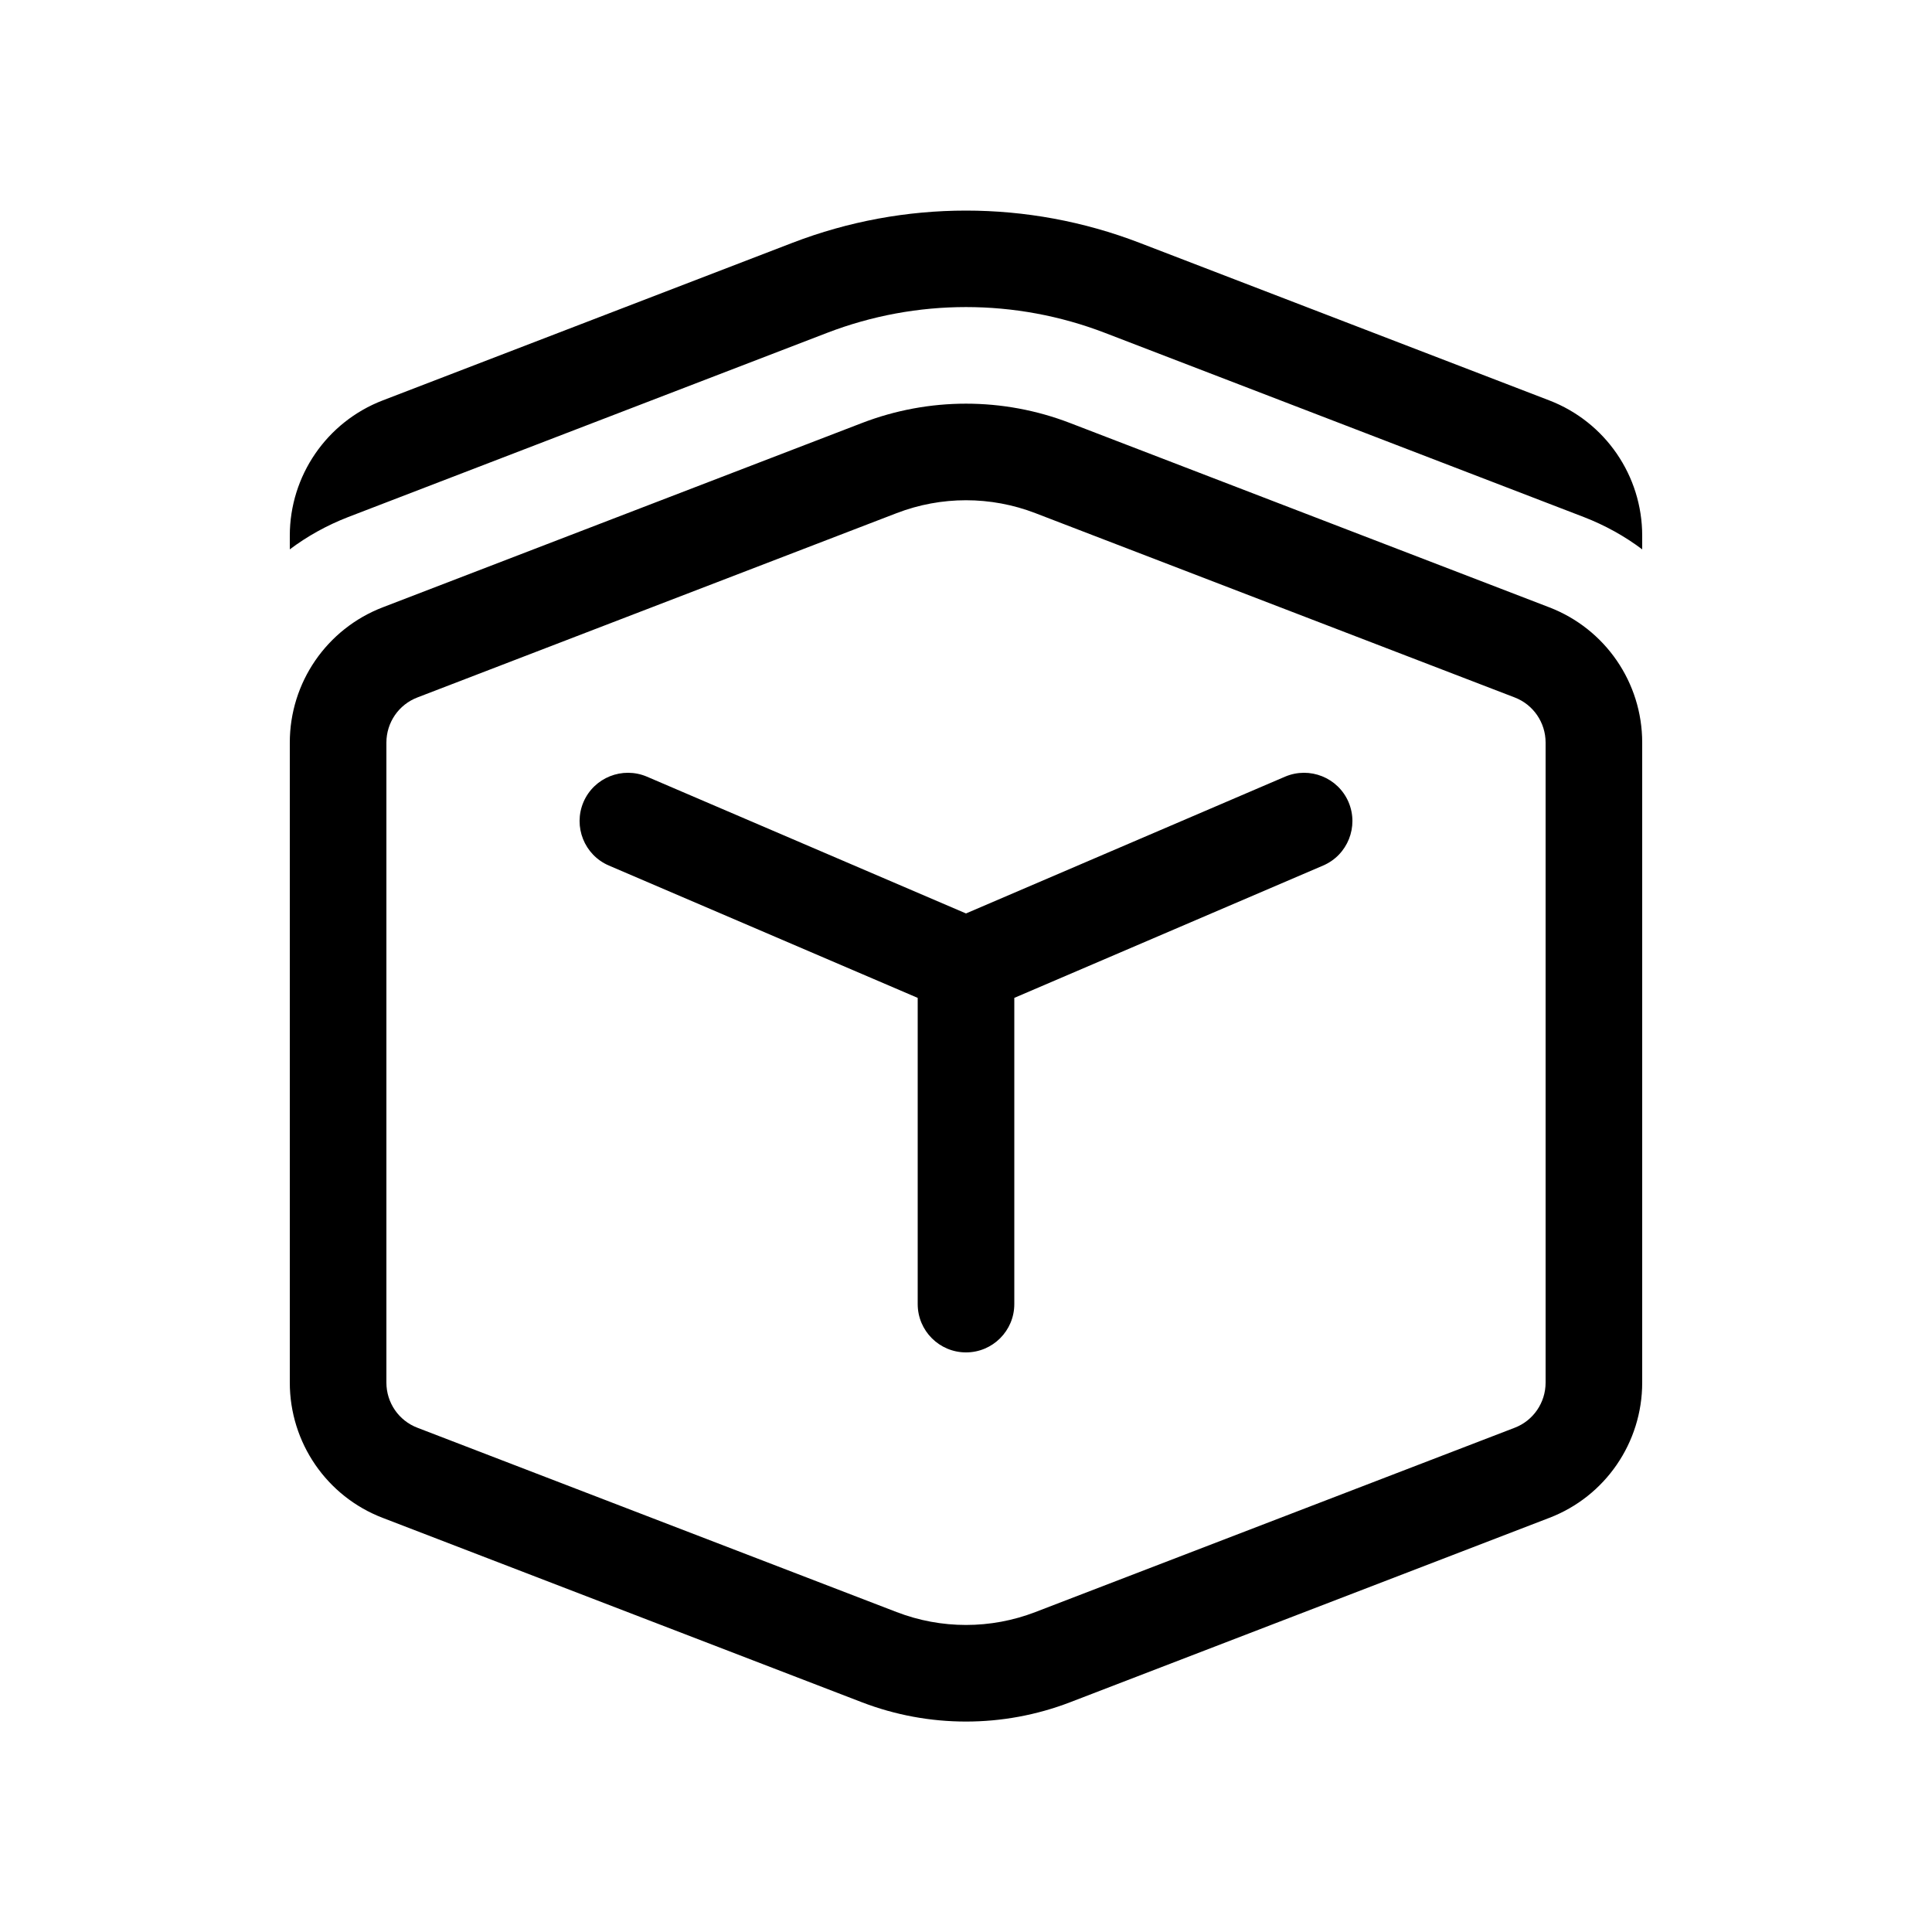 <svg xmlns="http://www.w3.org/2000/svg" viewBox="0 0 20 20" fill="none"><path d="M8.205 2.513C9.36 2.069 10.64 2.069 11.795 2.513L16.038 4.145C16.618 4.368 17 4.925 17 5.545V5.687C16.818 5.55 16.616 5.438 16.397 5.353L11.436 3.445C10.512 3.09 9.488 3.09 8.564 3.445L3.603 5.353C3.384 5.438 3.182 5.55 3 5.687V5.545C3 4.925 3.382 4.368 3.962 4.145L8.205 2.513ZM6.04 8.303C6.149 8.049 6.443 7.932 6.697 8.04L10 9.456L13.303 8.04C13.557 7.932 13.851 8.049 13.96 8.303C14.068 8.557 13.951 8.851 13.697 8.96L10.5 10.33V13.5C10.5 13.776 10.276 14 10 14C9.724 14 9.5 13.776 9.5 13.5V10.33L6.303 8.96C6.049 8.851 5.932 8.557 6.04 8.303ZM8.923 4.379C9.616 4.112 10.384 4.112 11.077 4.379L16.038 6.287C16.618 6.51 17 7.066 17 7.687V14.313C17 14.934 16.618 15.491 16.038 15.713L11.077 17.622C10.384 17.888 9.616 17.888 8.923 17.622L3.962 15.713C3.382 15.491 3 14.934 3 14.313V7.687C3 7.066 3.382 6.51 3.962 6.287L8.923 4.379ZM10.718 5.312C10.256 5.134 9.744 5.134 9.282 5.312L4.321 7.22C4.127 7.294 4 7.48 4 7.687V14.313C4 14.52 4.127 14.706 4.321 14.78L9.282 16.688C9.744 16.866 10.256 16.866 10.718 16.688L15.68 14.78C15.873 14.706 16 14.52 16 14.313V7.687C16 7.48 15.873 7.294 15.68 7.22L10.718 5.312Z" fill="currentColor"/></svg>